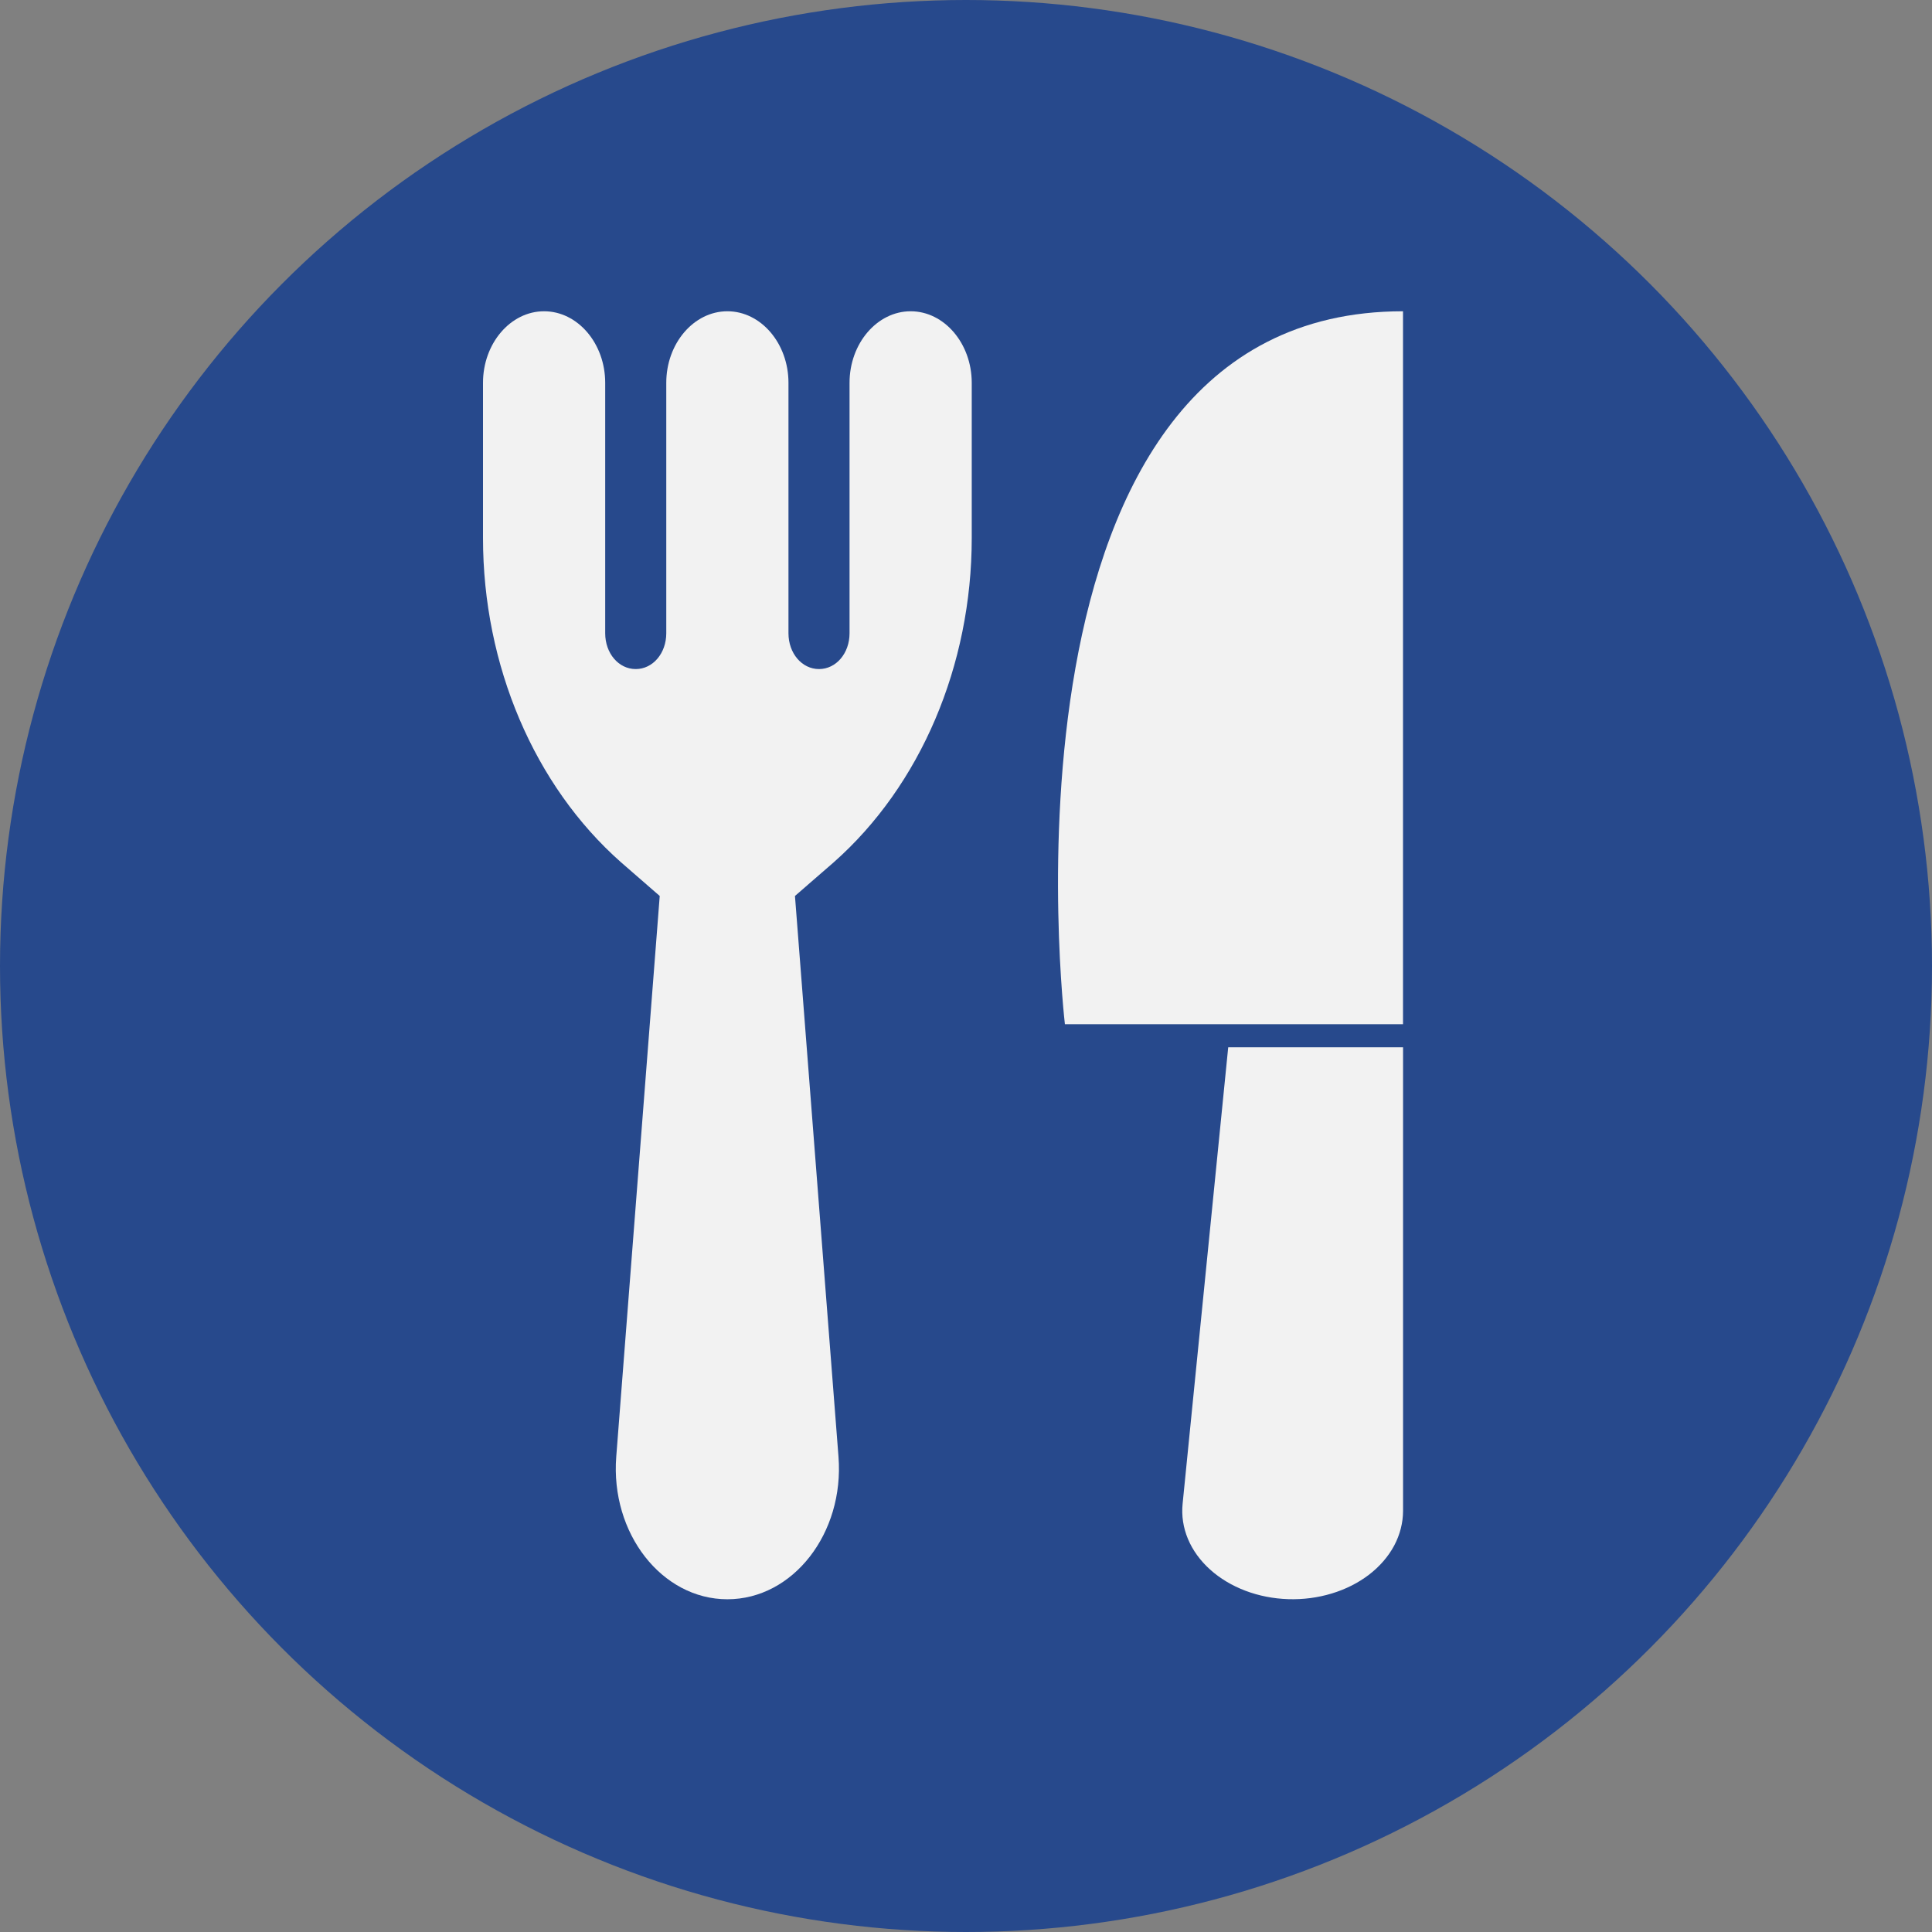 <svg width="36" height="36" viewBox="0 0 36 36" fill="none" xmlns="http://www.w3.org/2000/svg">
<rect x="0" y="0" width="36" height="36" fill="#808080" stroke="none"/>
<circle cx="18" cy="18" r="18" fill="#27498C"/>
<path d="M16.969 5.8C16.343 5.8 15.83 6.4 15.83 7.133V11.8C15.83 12.173 15.58 12.467 15.261 12.467C14.942 12.467 14.692 12.173 14.692 11.8V7.133C14.692 6.4 14.18 5.8 13.554 5.8C12.927 5.8 12.415 6.4 12.415 7.133V11.8C12.415 12.173 12.165 12.467 11.846 12.467C11.526 12.467 11.277 12.173 11.277 11.8V7.133C11.277 6.4 10.765 5.8 10.138 5.8C9.512 5.8 9 6.4 9 7.133V10.026C9 12.4 9.956 14.64 11.571 16.067L12.293 16.695L11.483 27.143C11.372 28.57 12.331 29.8 13.554 29.8C14.776 29.8 15.735 28.57 15.624 27.143L14.813 16.695L15.536 16.067C17.151 14.64 18.107 12.4 18.107 10.026V7.133C18.107 6.4 17.595 5.8 16.969 5.8Z" fill="#F2F2F2"/>
<path d="M26.143 5.8V19.085H19.843C19.843 19.085 18.268 5.8 26.143 5.8Z" fill="#F2F2F2"/>
<path d="M22.886 19.515L22.036 28.023C22.014 28.244 22.048 28.466 22.136 28.677C22.224 28.887 22.364 29.08 22.548 29.246C22.732 29.412 22.956 29.546 23.206 29.641C23.456 29.736 23.728 29.789 24.004 29.798C24.281 29.807 24.557 29.771 24.816 29.692C25.075 29.614 25.311 29.494 25.511 29.341C25.711 29.187 25.87 29.003 25.979 28.799C26.087 28.595 26.143 28.376 26.144 28.155V19.515H22.886Z" fill="#F2F2F2"/>
</svg>
